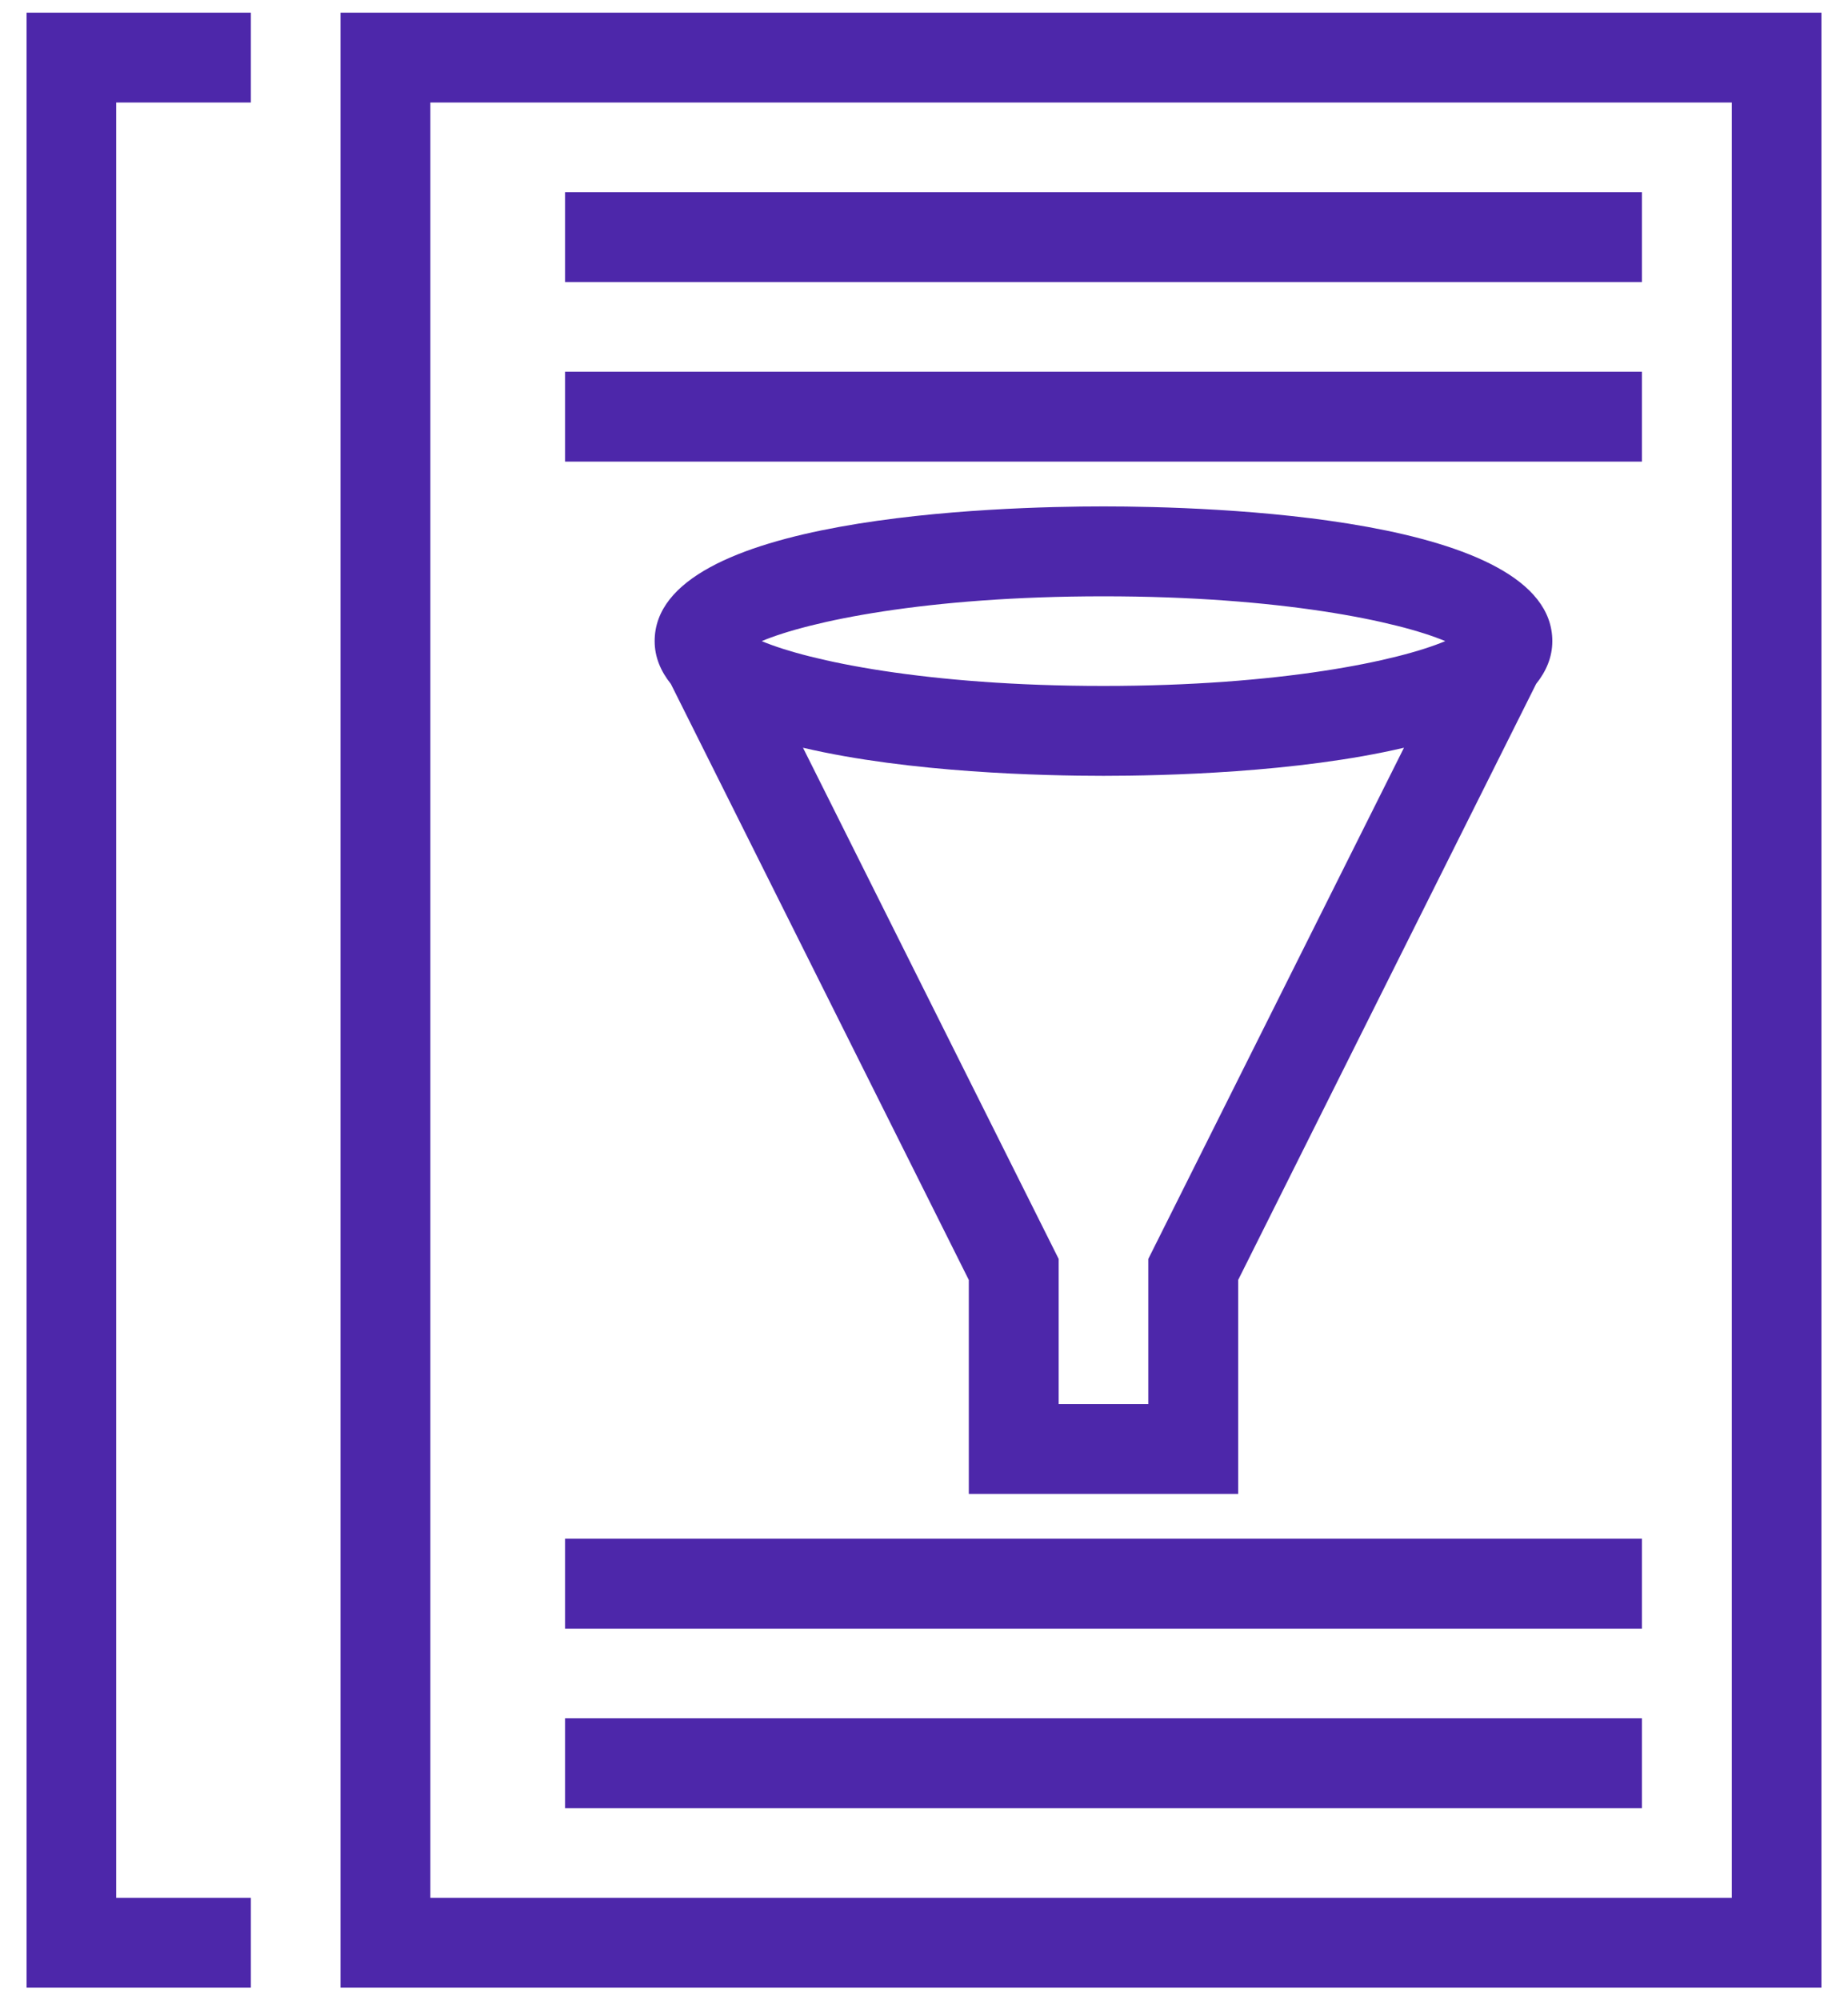 <?xml version="1.0" encoding="UTF-8"?>
<!DOCTYPE svg PUBLIC "-//W3C//DTD SVG 1.1//EN" "http://www.w3.org/Graphics/SVG/1.1/DTD/svg11.dtd">
<svg xmlns="http://www.w3.org/2000/svg" xmlns:xlink="http://www.w3.org/1999/xlink" version="1.1" width="73px" height="79px" viewBox="-0.5 -0.5 73 79" style="background-color: rgb(255, 255, 255);"><defs><style type="text/css">@import url(https://fonts.googleapis.com/css?family=Gloria+Hallelujah);&#xa;@import url(https://fonts.googleapis.com/css?family=Architects+Daughter);&#xa;</style></defs><g><rect x="0" y="0" width="72" height="78" fill="none" stroke="none" pointer-events="all"/><path d="M 12.95 78 L 71.45 78 L 71.45 0 L 12.95 0 Z M 16.5 74.45 L 16.5 3.55 L 67.91 3.55 L 67.91 74.45 Z M 21.82 10.64 L 64.36 10.64 L 64.36 7.09 L 21.82 7.09 Z M 21.82 17.73 L 64.36 17.73 L 64.36 14.18 L 21.82 14.18 Z M 21.82 63.82 L 64.36 63.82 L 64.36 60.27 L 21.82 60.27 Z M 21.82 70.91 L 64.36 70.91 L 64.36 67.36 L 21.82 67.36 Z M 0.55 0 L 9.41 0 L 9.41 3.55 L 4.09 3.55 L 4.09 74.45 L 9.41 74.45 L 9.41 78 L 0.55 78 Z M 48.41 58.5 L 48.41 50.05 L 60.18 26.51 C 60.58 26.01 60.82 25.45 60.82 24.82 C 60.82 19.88 47.25 19.5 43.09 19.5 C 38.93 19.5 25.36 19.88 25.36 24.82 C 25.36 25.45 25.6 26.01 26 26.51 L 37.77 50.05 L 37.77 58.5 Z M 43.09 23.05 C 50.09 23.05 54.74 24.04 56.59 24.82 C 54.74 25.6 50.09 26.59 43.09 26.59 C 36.09 26.59 31.44 25.6 29.59 24.82 C 31.44 24.04 36.09 23.05 43.09 23.05 Z M 31.22 29.03 C 35.43 30.02 40.75 30.14 43.09 30.14 C 45.43 30.14 50.75 30.02 54.96 29.03 L 44.86 49.22 L 44.86 54.95 L 41.32 54.95 L 41.32 49.22 Z" fill="#4d27aa" stroke="none" pointer-events="all"/></g></svg>